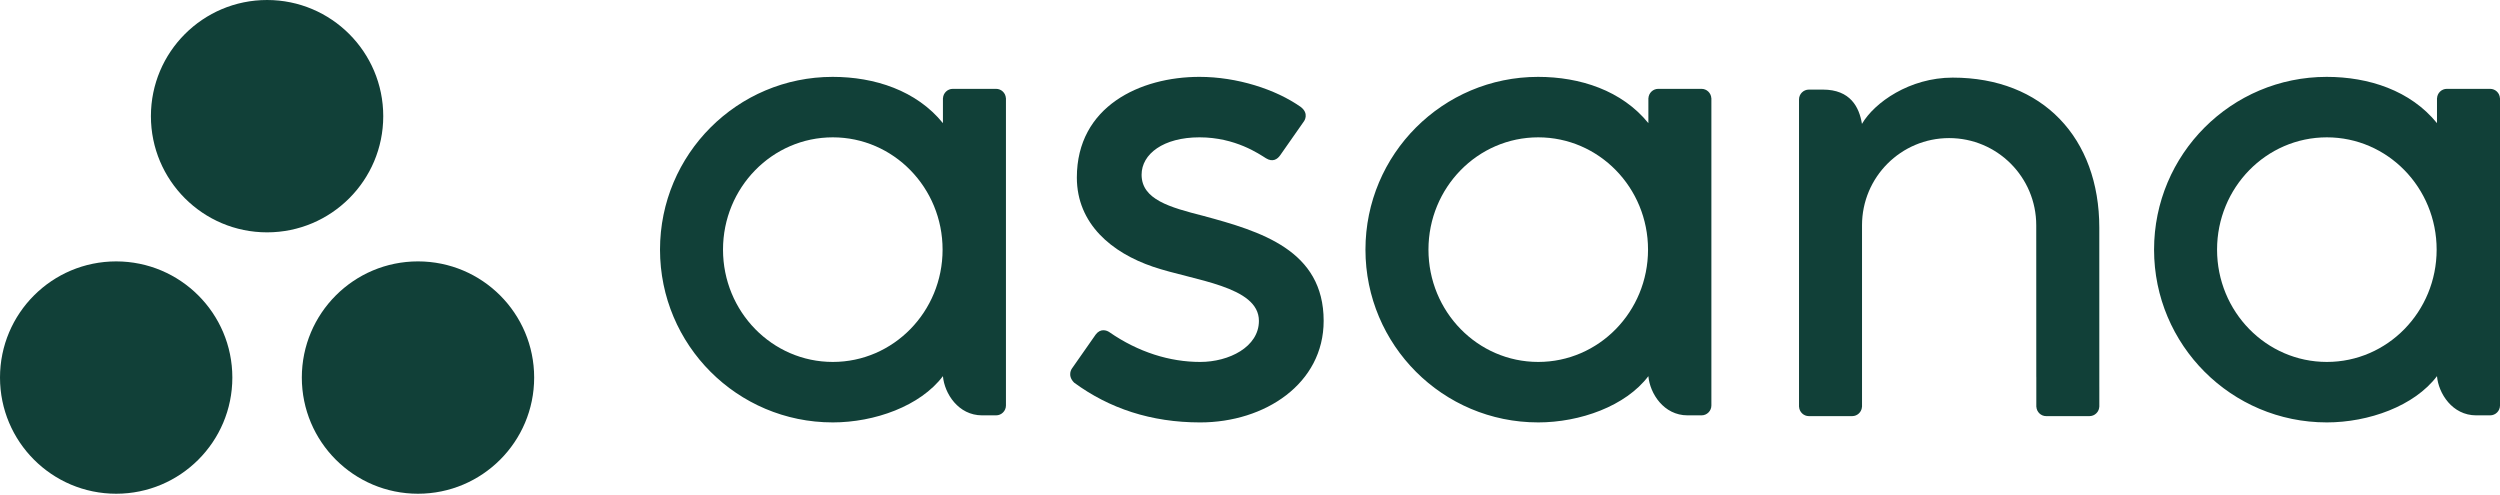 <svg xmlns="http://www.w3.org/2000/svg" width="1000" height="198" viewBox="0 0 1000 198" fill="none"><g clip-path="url(#clip0_520_1277)"><path fill-rule="evenodd" clip-rule="evenodd" d="M974.795 150.473C975.4 157.367 980.914 166.141 990.467 166.141H996.057C998.223 166.141 1000 164.365 1000 162.197V39.269H999.975C999.862 37.198 998.151 35.539 996.057 35.539H978.737C976.643 35.539 974.932 37.198 974.817 39.269H974.795V49.258C964.184 36.177 947.453 30.748 930.676 30.748C892.539 30.748 861.625 61.686 861.625 99.853C861.625 138.022 892.539 168.961 930.676 168.961V168.965C947.453 168.965 965.736 162.451 974.792 150.457L974.795 150.473ZM930.743 144.775C906.489 144.775 886.825 124.665 886.825 99.853C886.825 75.046 906.489 54.934 930.743 54.934C954.996 54.934 974.657 75.046 974.657 99.853C974.657 124.665 954.996 144.775 930.743 144.775Z" fill="#114038"></path><path fill-rule="evenodd" clip-rule="evenodd" d="M839.728 154.701L839.72 91.091H839.722C839.722 55.234 817.118 31.045 781.074 31.045C763.868 31.045 749.763 41.002 744.782 49.556C743.705 42.867 740.157 35.837 729.154 35.837H723.546C721.377 35.837 719.605 37.614 719.605 39.783V150.781C719.605 150.784 719.605 150.793 719.605 150.798V162.721H719.627C719.741 164.789 721.454 166.45 723.548 166.45H740.868C741.133 166.45 741.393 166.418 741.644 166.369C741.759 166.347 741.866 166.302 741.977 166.27C742.106 166.231 742.24 166.2 742.362 166.15C742.517 166.086 742.656 166 742.8 165.92C742.87 165.877 742.943 165.847 743.011 165.801C743.184 165.69 743.343 165.556 743.496 165.419C743.521 165.393 743.551 165.377 743.576 165.354C743.748 165.187 743.905 165.003 744.045 164.812C744.046 164.809 744.046 164.809 744.046 164.809C744.48 164.213 744.743 163.496 744.786 162.721H744.808V90.105C744.808 70.847 760.409 55.234 779.654 55.234C798.897 55.234 814.498 70.847 814.498 90.105L814.514 150.802L814.518 150.781C814.518 150.835 814.527 150.89 814.527 150.948V162.721H814.55C814.664 164.789 816.375 166.45 818.469 166.45H835.79C836.056 166.45 836.315 166.418 836.566 166.369C836.668 166.35 836.763 166.309 836.863 166.281C837.005 166.24 837.15 166.204 837.287 166.15C837.428 166.091 837.557 166.009 837.691 165.934C837.773 165.888 837.859 165.854 837.938 165.801C838.097 165.697 838.244 165.57 838.387 165.444C838.424 165.41 838.465 165.385 838.5 165.35C838.664 165.192 838.81 165.021 838.944 164.842C838.953 164.828 838.964 164.817 838.974 164.804C839.401 164.213 839.662 163.501 839.707 162.732C839.707 162.727 839.709 162.721 839.709 162.721H839.732V154.703L839.728 154.701Z" fill="#114038"></path><path fill-rule="evenodd" clip-rule="evenodd" d="M659.352 150.473C659.958 157.367 665.472 166.141 675.024 166.141H680.614C682.781 166.141 684.554 164.365 684.554 162.197V39.269H684.532C684.419 37.198 682.706 35.539 680.614 35.539H663.294C661.2 35.539 659.489 37.198 659.372 39.269H659.352V49.258C648.739 36.177 632.009 30.748 615.231 30.748C577.096 30.748 546.182 61.686 546.182 99.853C546.182 138.022 577.096 168.961 615.231 168.961V168.965C632.009 168.965 650.294 162.451 659.35 150.457L659.352 150.473ZM615.298 144.775C591.046 144.775 571.383 124.665 571.383 99.853C571.383 75.046 591.046 54.934 615.298 54.934C639.553 54.934 659.212 75.046 659.212 99.853C659.212 124.665 639.553 144.775 615.298 144.775Z" fill="#114038"></path><path fill-rule="evenodd" clip-rule="evenodd" d="M443.756 132.867C455.318 140.883 467.939 144.776 480.067 144.776C491.621 144.776 503.566 138.782 503.566 128.348C503.566 114.418 477.538 112.251 461.184 106.688C444.828 101.126 430.741 89.628 430.741 71.007C430.741 42.514 456.109 30.746 479.786 30.746C494.788 30.746 510.267 35.697 520.302 42.789C523.758 45.41 521.653 48.418 521.653 48.418L512.074 62.11C510.997 63.653 509.115 64.985 506.412 63.316C503.71 61.648 494.231 54.933 479.786 54.933C465.34 54.933 456.638 61.61 456.638 69.885C456.638 79.809 467.948 82.93 481.195 86.312C504.28 92.54 529.463 100.025 529.463 128.348C529.463 153.453 505.999 168.967 480.067 168.967C460.415 168.967 443.684 163.36 429.651 153.055C426.728 150.127 428.77 147.409 428.77 147.409L438.302 133.786C440.241 131.239 442.687 132.127 443.756 132.867Z" fill="#114038"></path><path fill-rule="evenodd" clip-rule="evenodd" d="M377.173 150.473C377.779 157.367 383.293 166.141 392.846 166.141H398.436C400.602 166.141 402.378 164.365 402.378 162.197V39.269H402.354C402.241 37.198 400.53 35.539 398.436 35.539H381.116C379.022 35.539 377.311 37.198 377.194 39.269H377.173V49.258C366.562 36.177 349.831 30.748 333.054 30.748C294.919 30.748 264.004 61.686 264.004 99.853C264.004 138.022 294.919 168.961 333.054 168.961V168.965C349.831 168.965 368.115 162.451 377.171 150.457L377.173 150.473ZM333.122 144.775C308.868 144.775 289.205 124.665 289.205 99.853C289.205 75.046 308.868 54.934 333.122 54.934C357.375 54.934 377.035 75.046 377.035 99.853C377.035 124.665 357.375 144.775 333.122 144.775Z" fill="#114038"></path><path fill-rule="evenodd" clip-rule="evenodd" d="M167.197 104.554C141.533 104.554 120.729 125.359 120.729 151.024C120.729 176.688 141.533 197.493 167.197 197.493C192.861 197.493 213.665 176.688 213.665 151.024C213.665 125.359 192.861 104.554 167.197 104.554ZM46.468 104.558C20.805 104.558 0 125.359 0 151.024C0 176.688 20.805 197.493 46.468 197.493C72.133 197.493 92.939 176.688 92.939 151.024C92.939 125.359 72.133 104.558 46.468 104.558ZM153.3 46.467C153.3 72.133 132.496 92.94 106.833 92.94C81.168 92.94 60.364 72.133 60.364 46.467C60.364 20.807 81.168 0 106.833 0C132.496 0 153.3 20.807 153.3 46.467Z" fill="#114038"></path></g><defs><clipPath id="clip0_520_1277"><rect width="1000" height="198" fill="white"></rect></clipPath></defs></svg>